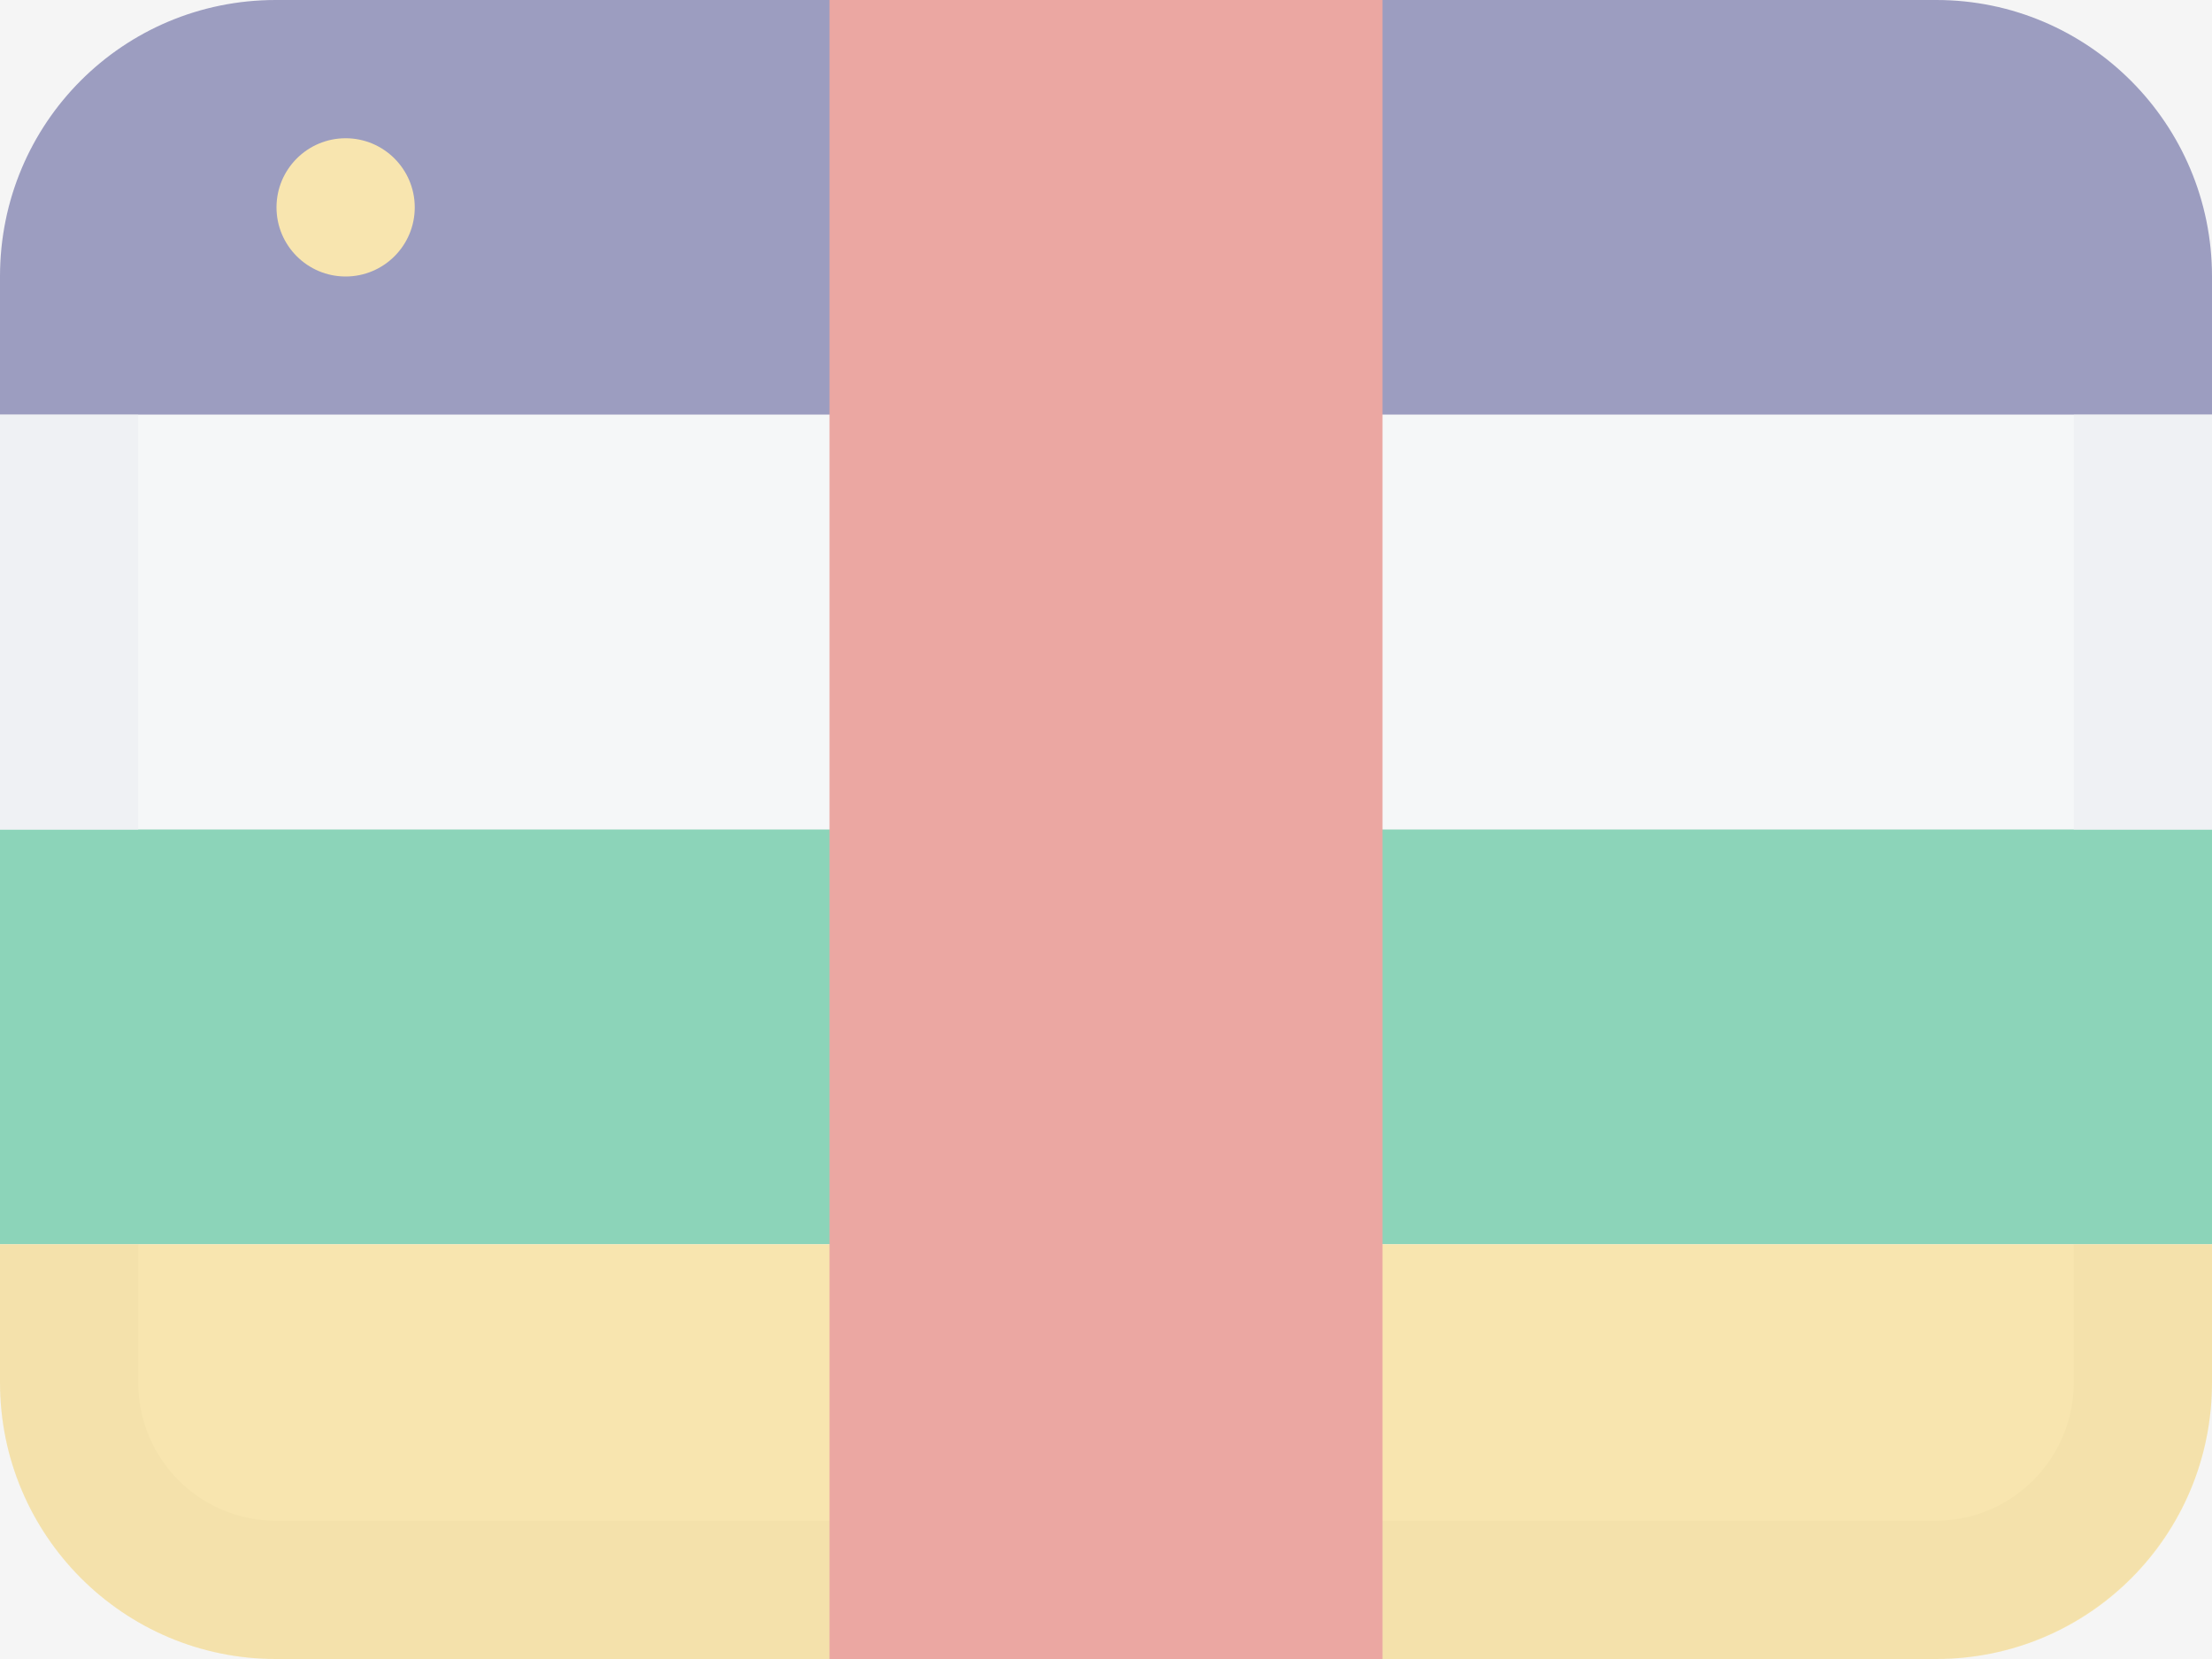 <svg width="16" height="12" viewBox="0 0 16 12" fill="none" xmlns="http://www.w3.org/2000/svg">
<rect width="16" height="12" fill="#F5F5F5"/>
<g opacity="0.5">
<path fill-rule="evenodd" clip-rule="evenodd" d="M1.994 0H14.006C15.105 0 16 0.895 16 2V3H0V2C0 0.888 0.893 0 1.994 0Z" fill="#43458B"/>
<path fill-rule="evenodd" clip-rule="evenodd" d="M2.5 1C2.224 1 2 1.224 2 1.5V1.5C2 1.776 2.224 2 2.5 2V2C2.776 2 3 1.776 3 1.5V1.5C3 1.224 2.776 1 2.5 1V1Z" fill="#FCD669"/>
<path fill-rule="evenodd" clip-rule="evenodd" d="M0 3V6H16V3H0Z" fill="#F6F9FC"/>
<path fill-rule="evenodd" clip-rule="evenodd" d="M0 6V9H16V6H0Z" fill="#24B47E"/>
<path fill-rule="evenodd" clip-rule="evenodd" d="M1 3H0V6H1V3ZM15 3V6H16V3H15Z" fill="#EAEEF3"/>
<path fill-rule="evenodd" clip-rule="evenodd" d="M0 9H16V10C16 11.112 15.107 12 14.006 12H1.994C0.895 12 0 11.105 0 10V9Z" fill="#FCD669"/>
<path d="M15 9V10C15 10.551 14.553 11 14 11H2C1.445 11 1 10.553 1 10V9H0V10C0 11.106 0.893 12 2 12H14C15.105 12 16 11.102 16 10V9H15Z" fill="#A68527" fill-opacity="0.1"/>
<path fill-rule="evenodd" clip-rule="evenodd" d="M6 0V12H10V0H6Z" fill="#E25950"/>
</g>
</svg>

